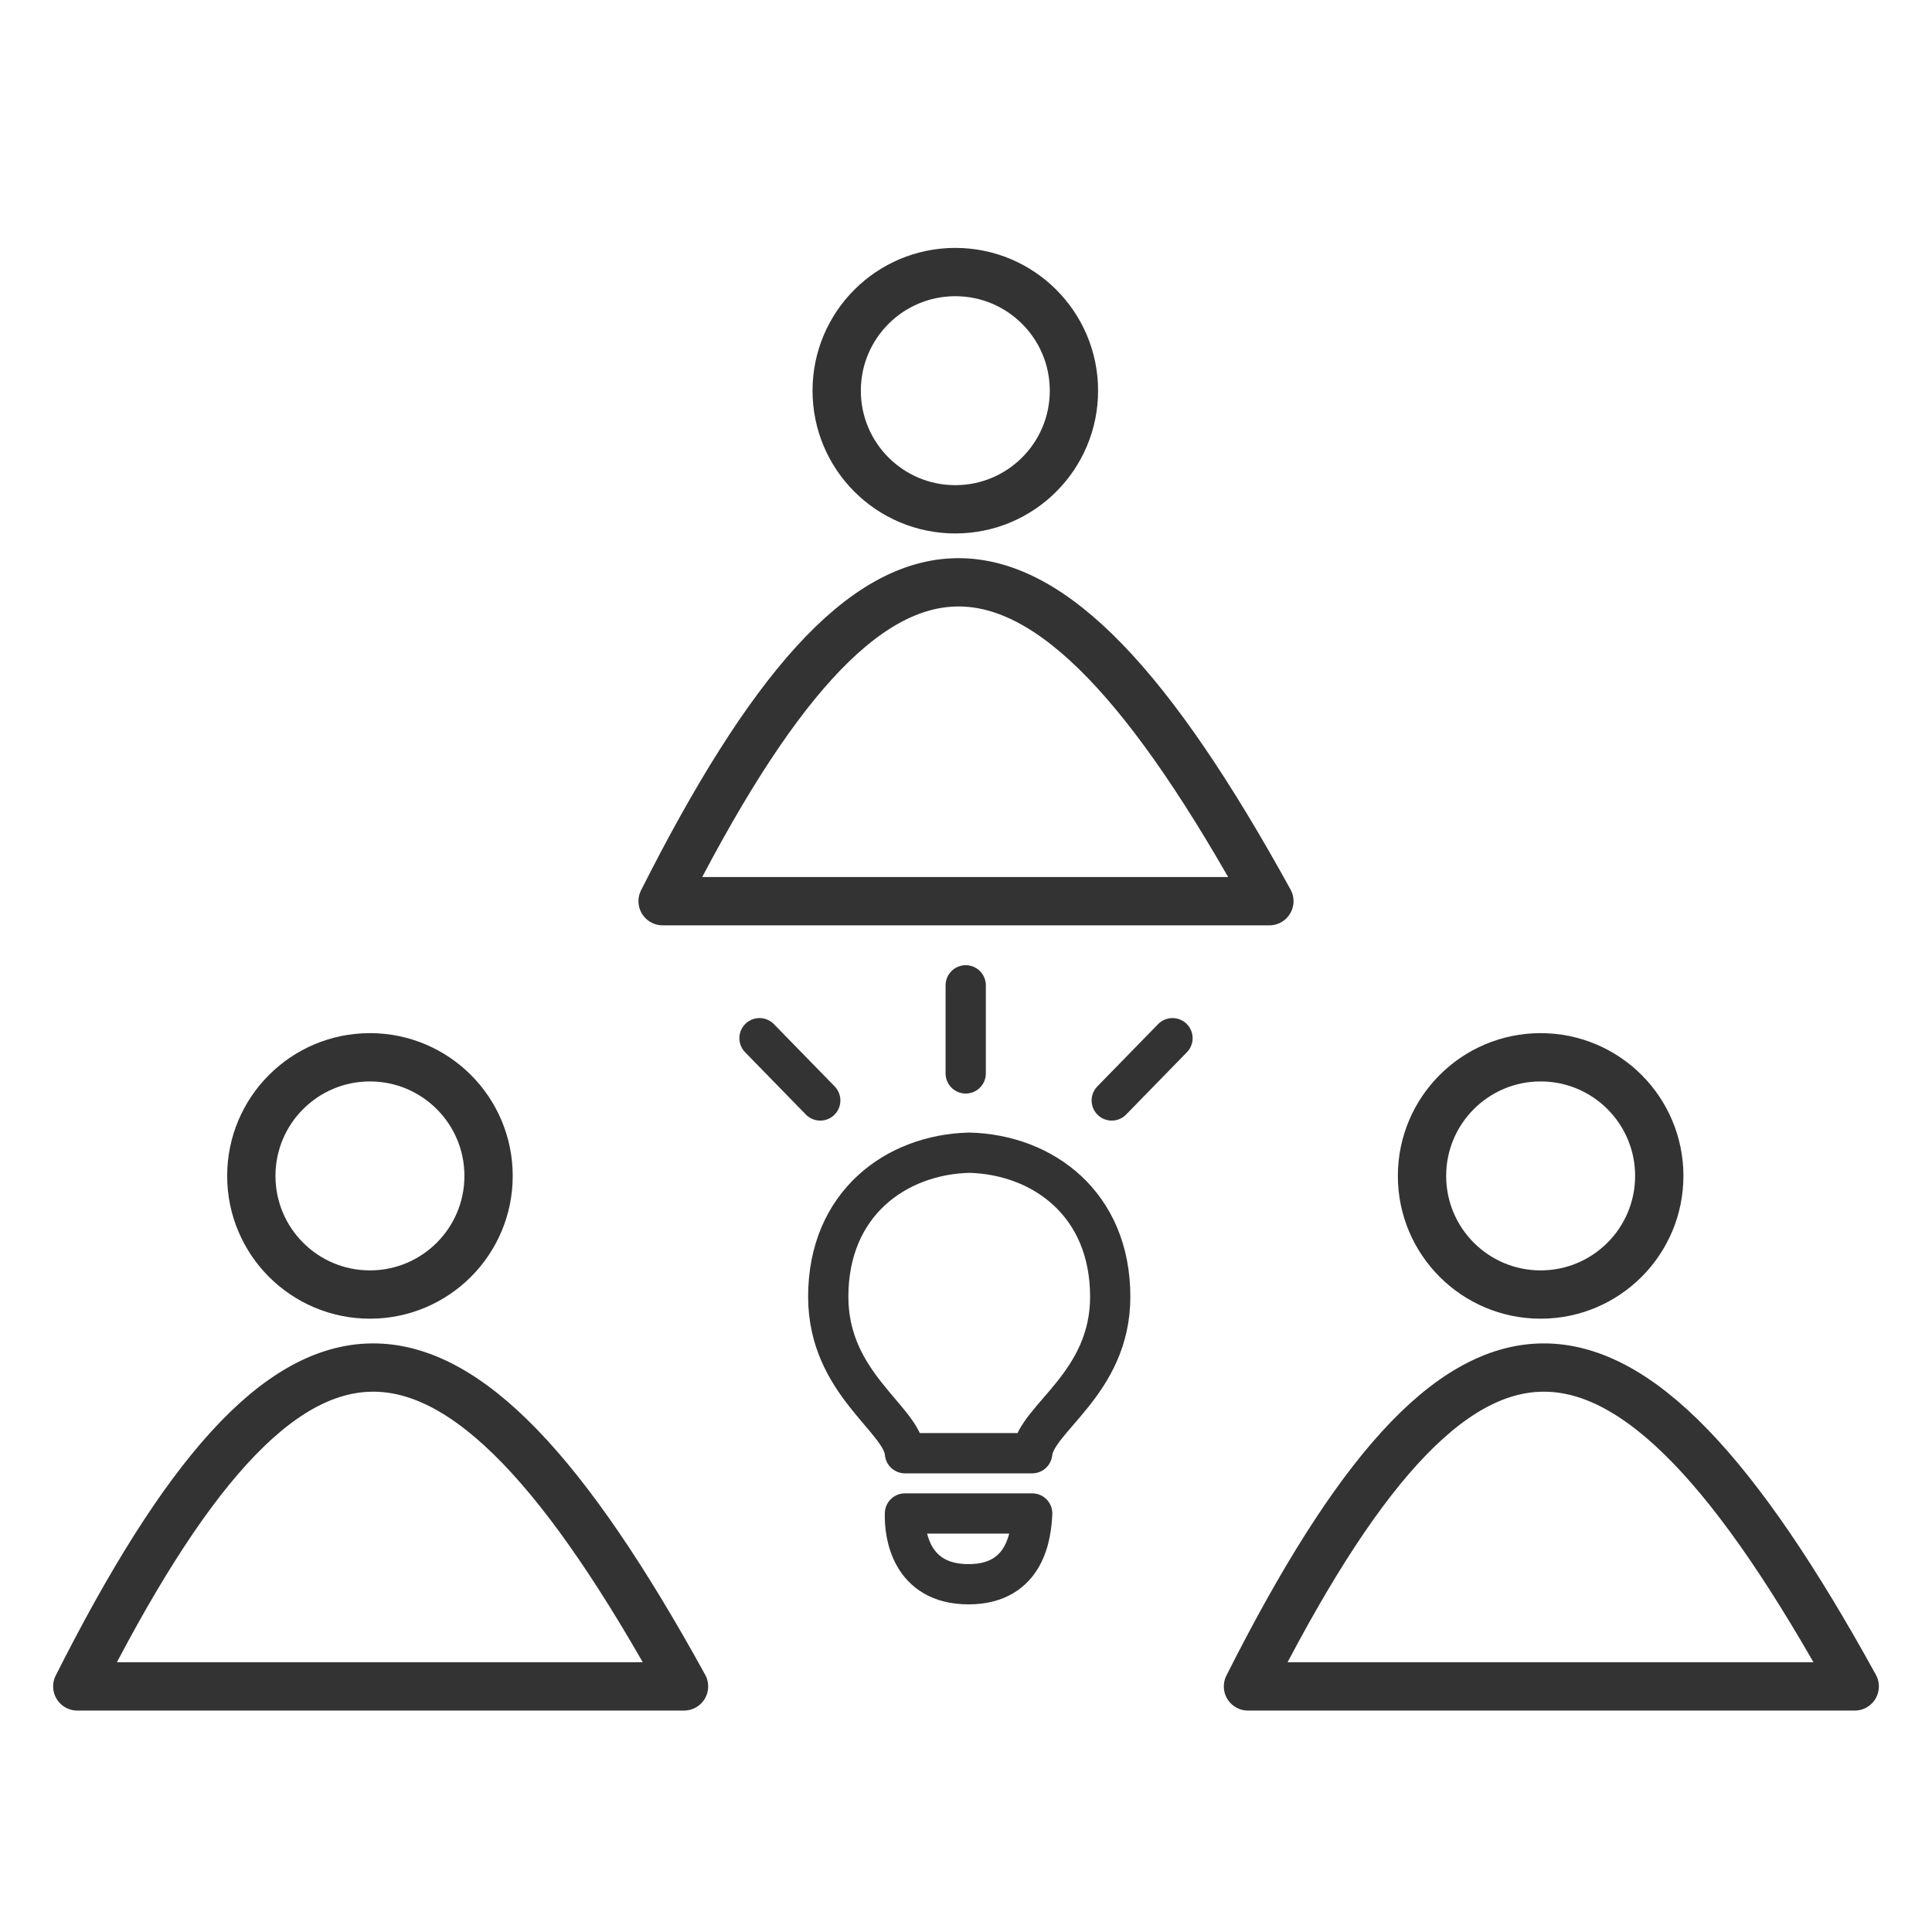 <svg width="60" height="60" viewBox="0 0 60 60" fill="none" xmlns="http://www.w3.org/2000/svg">
<circle cx="29.668" cy="12.133" r="3.684" stroke="black" stroke-opacity="0.8" stroke-width="1.5"/>
<circle cx="11.489" cy="36.519" r="3.684" stroke="black" stroke-opacity="0.8" stroke-width="1.5"/>
<circle cx="47.846" cy="36.519" r="3.684" stroke="black" stroke-opacity="0.8" stroke-width="1.5"/>
<path d="M20.578 27.987C27.188 14.882 32.106 14.686 39.422 27.987H20.578Z" stroke="black" stroke-opacity="0.8" stroke-width="1.5" stroke-linecap="round" stroke-linejoin="round"/>
<path d="M2.4 52.373C9.01 39.268 13.928 39.072 21.243 52.373H2.4Z" stroke="black" stroke-opacity="0.8" stroke-width="1.5" stroke-linecap="round" stroke-linejoin="round"/>
<path d="M38.757 52.373C45.366 39.268 50.284 39.072 57.6 52.373H38.757Z" stroke="black" stroke-opacity="0.8" stroke-width="1.5" stroke-linecap="round" stroke-linejoin="round"/>
<path fill-rule="evenodd" clip-rule="evenodd" d="M30.079 49.2C28.272 49.2 28.084 47.628 28.104 47.002H32.056C32.024 47.61 31.887 49.2 30.079 49.2ZM28.104 45.131C28.021 44.061 25.722 42.974 25.722 40.27C25.722 37.386 27.817 35.856 30.1 35.798C32.384 35.856 34.479 37.386 34.479 40.27C34.479 42.974 32.163 44.049 32.056 45.131H28.104Z" stroke="black" stroke-opacity="0.8" stroke-width="1.25" stroke-linecap="round" stroke-linejoin="round"/>
<path d="M29.991 30.6V33.336" stroke="black" stroke-opacity="0.8" stroke-width="1.25" stroke-linecap="round" stroke-linejoin="round"/>
<path d="M36.413 32.242L34.526 34.176" stroke="black" stroke-opacity="0.8" stroke-width="1.25" stroke-linecap="round" stroke-linejoin="round"/>
<path d="M23.587 32.242L25.474 34.176" stroke="black" stroke-opacity="0.8" stroke-width="1.25" stroke-linecap="round" stroke-linejoin="round"/>
</svg>
